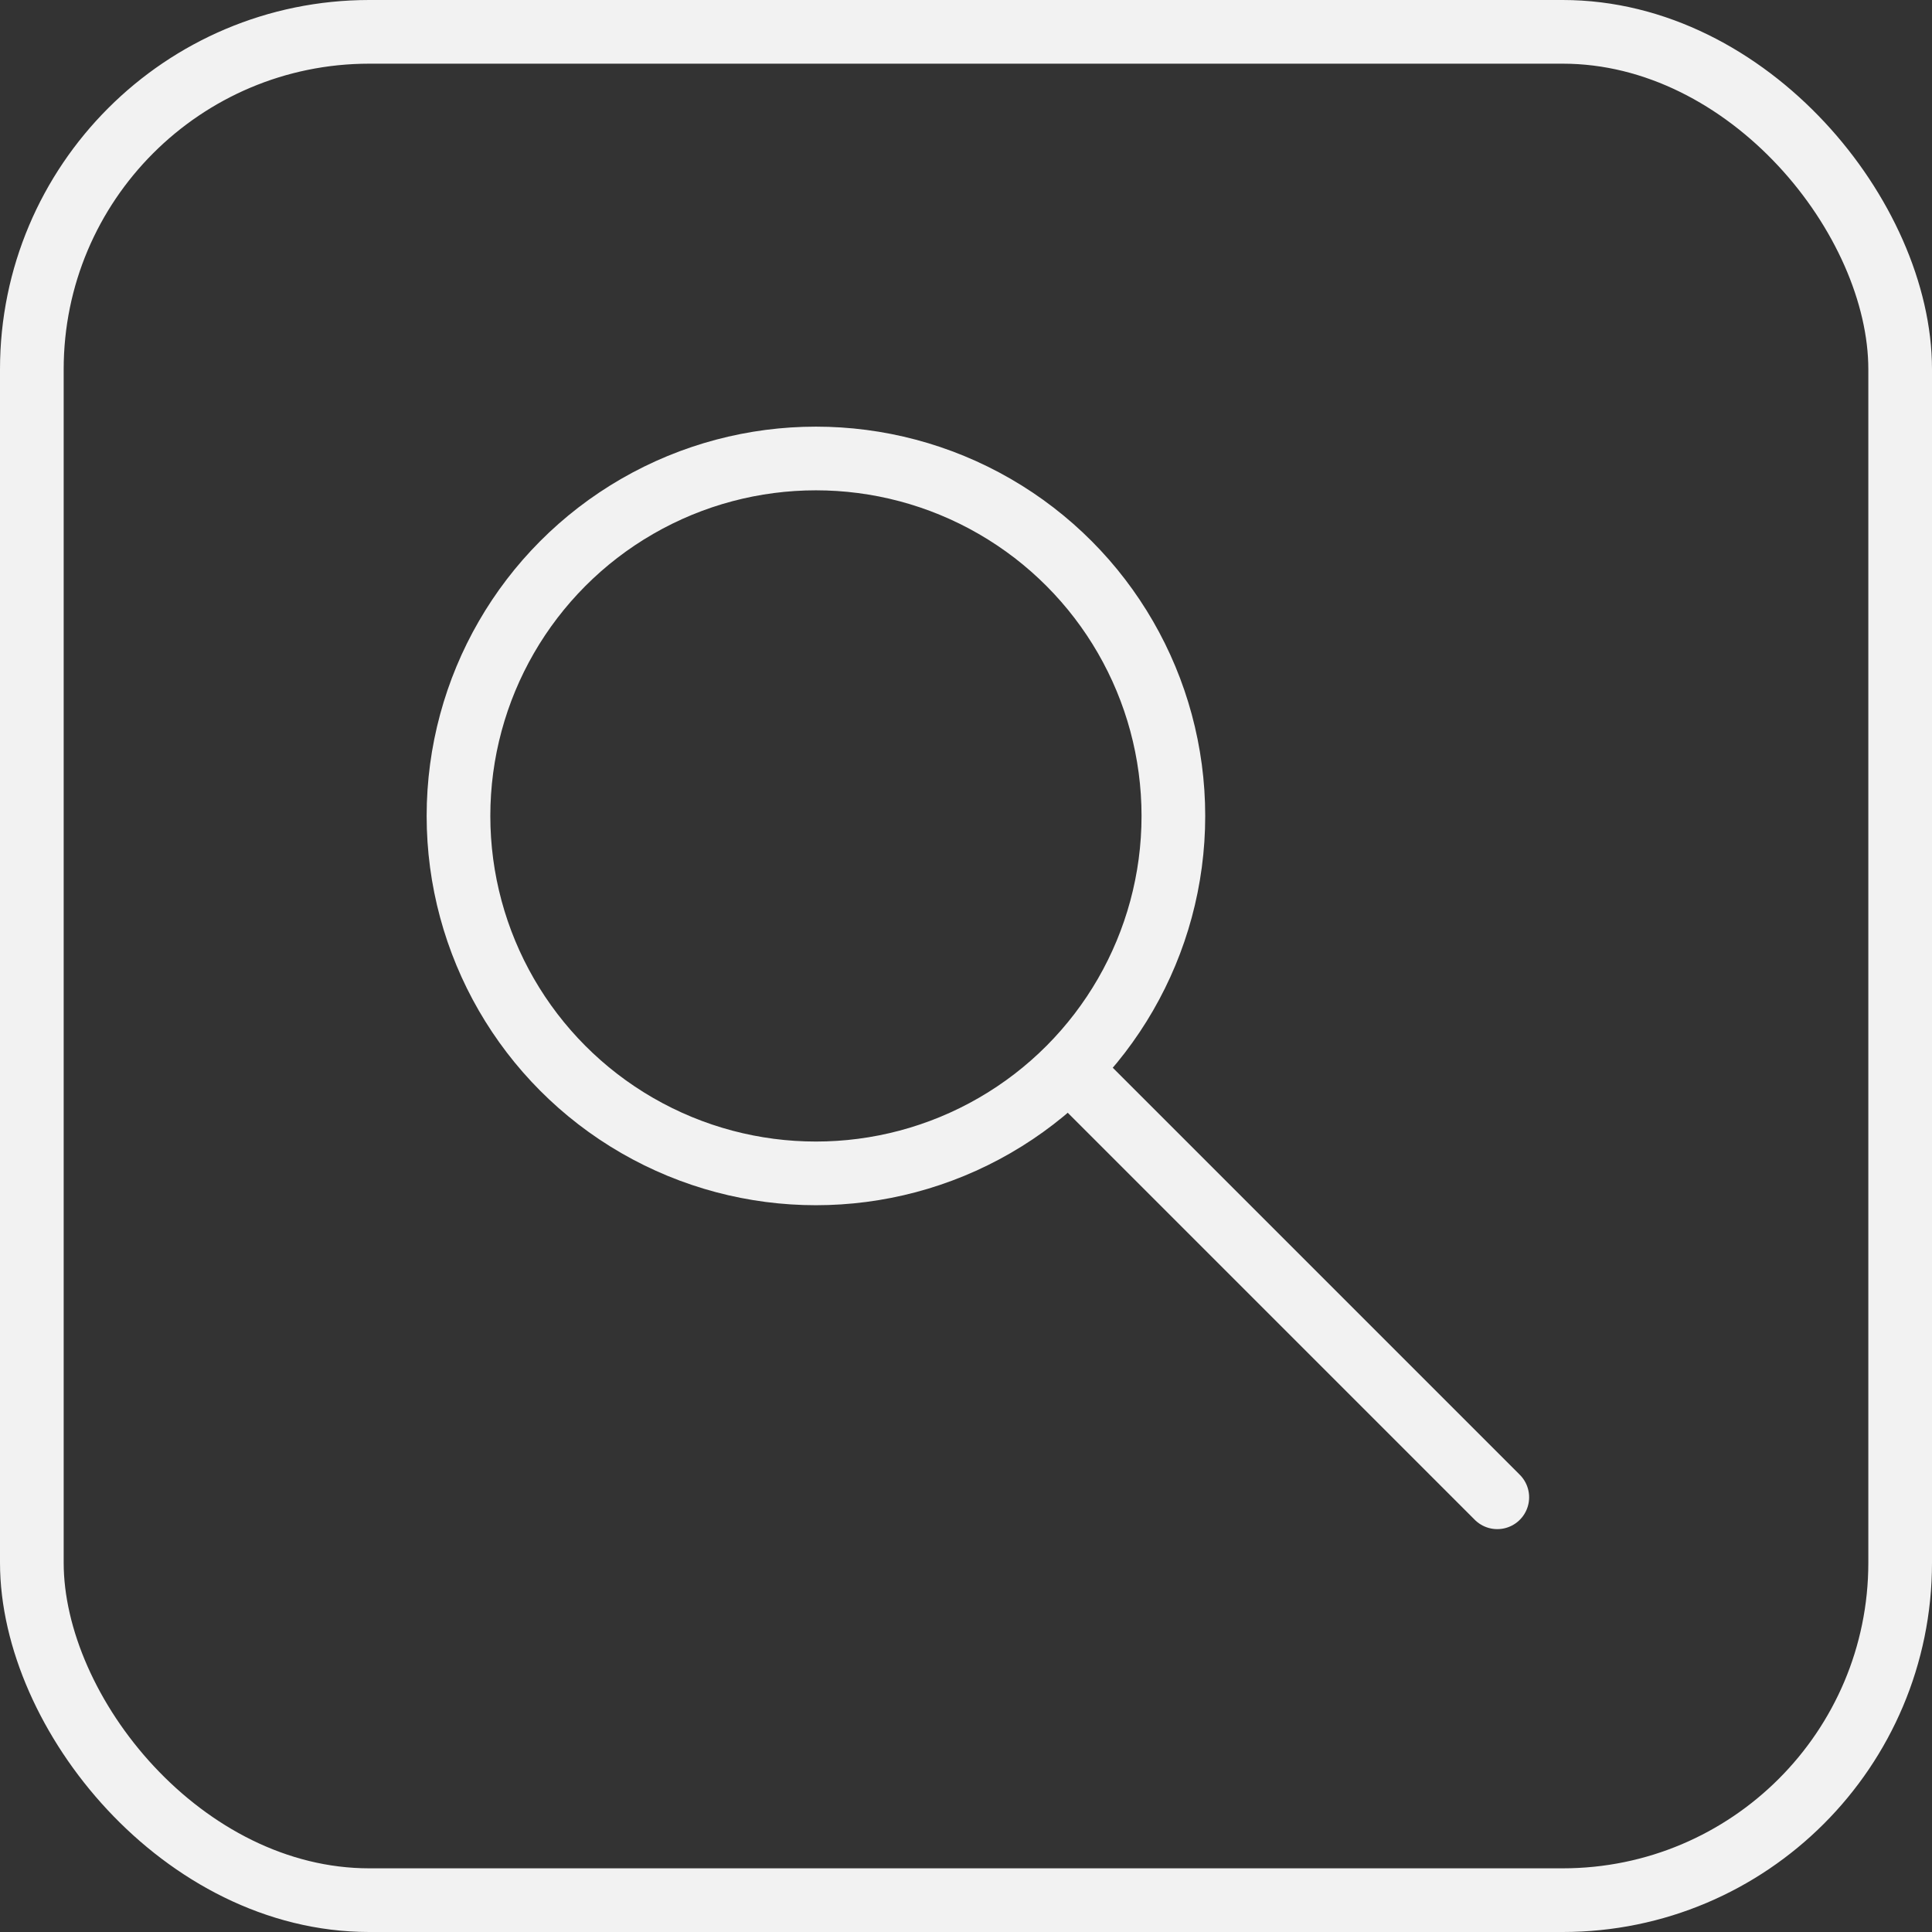 <svg xmlns="http://www.w3.org/2000/svg" viewBox="0 0 45.51 45.51"><rect x="0" y="0" width="45.51" height="45.51" fill="#333333" stroke="none"/><defs><style>.cls-1,.cls-2{fill:none;stroke:#f2f2f2;stroke-miterlimit:10;stroke-width:1.5px;}.cls-1{stroke-linecap:round;}</style></defs><title>search</title><g id="Layer_2" data-name="Layer 2"><g id="Layer_1-2" data-name="Layer 1"><circle class="cls-1" cx="19.22" cy="19.22" r="8.42"/><line class="cls-1" x1="25.29" y1="25.29" x2="35.27" y2="35.27"/><rect class="cls-2" x="0.75" y="0.75" width="44.01" height="44.01" rx="7.95" ry="7.95"/></g></g></svg>